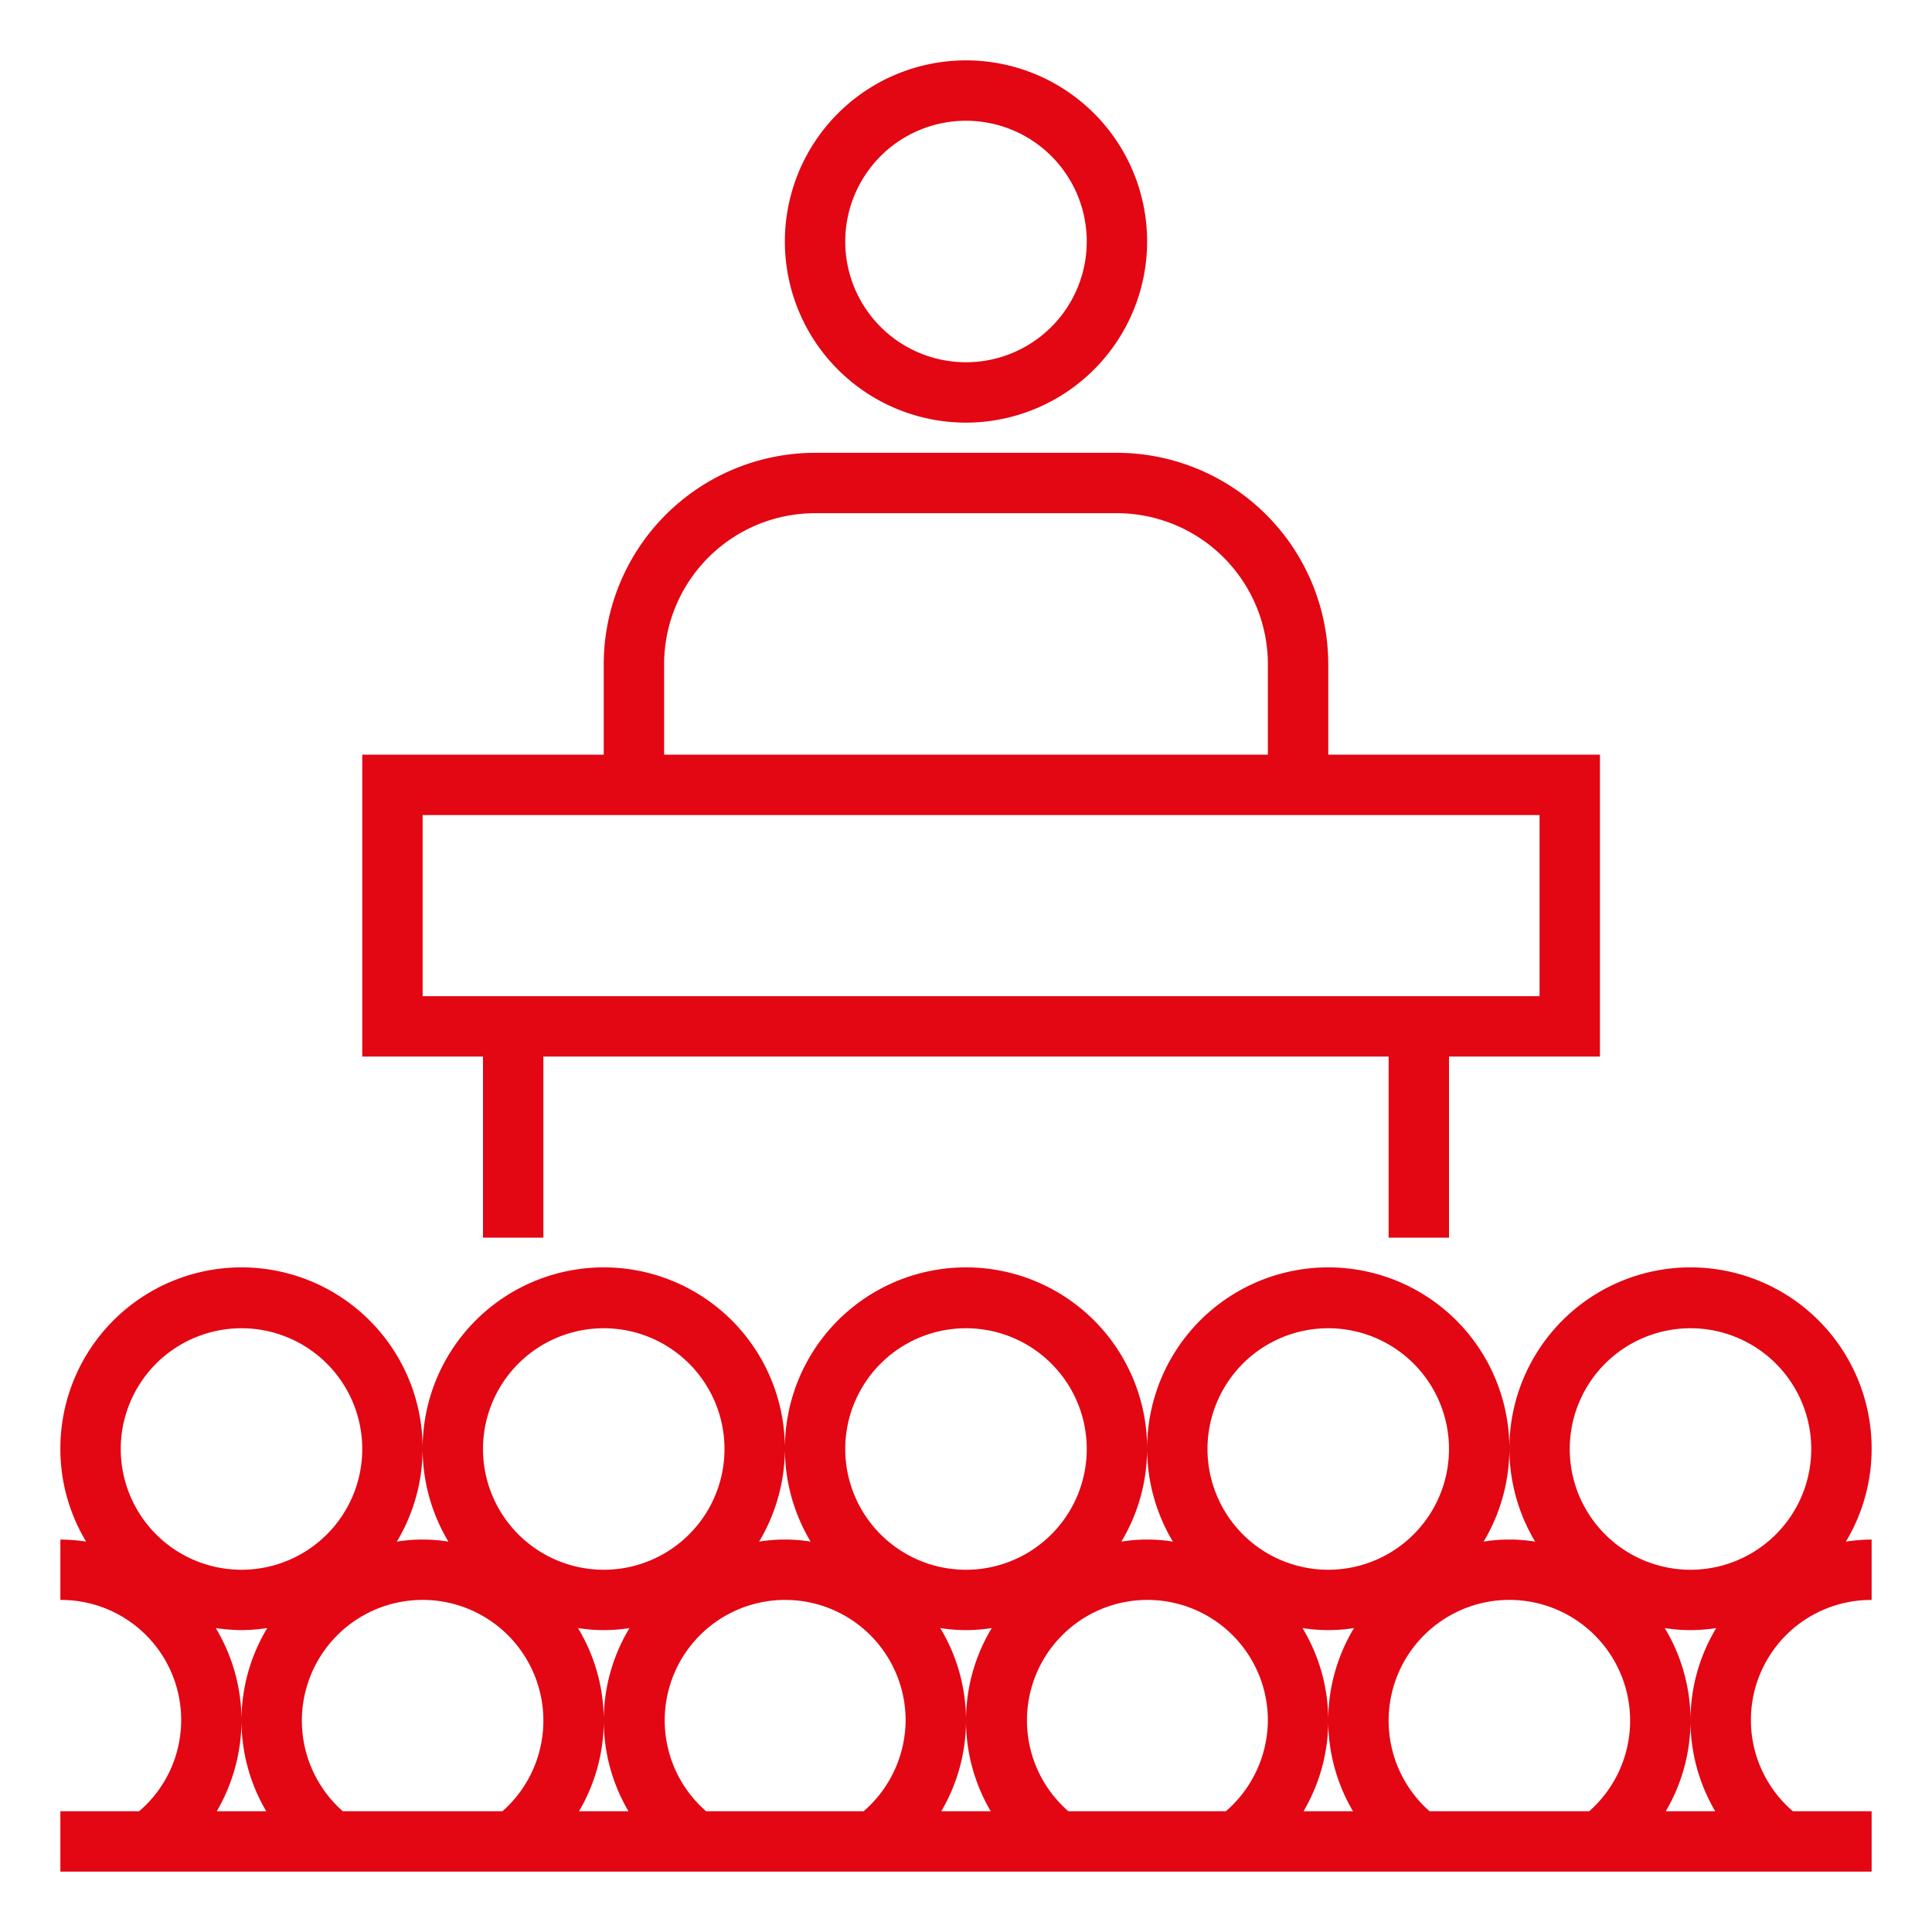 <svg width="72" height="72" fill="none" xmlns="http://www.w3.org/2000/svg"><path d="M36 15.75A6.75 6.75 0 1 1 42.75 9 6.757 6.757 0 0 1 36 15.75zM36 4.5a4.5 4.5 0 1 0 0 9 4.5 4.5 0 0 0 0-9zM59.625 28.125H49.5V24.75a7.884 7.884 0 0 0-7.875-7.875h-11.25A7.884 7.884 0 0 0 22.5 24.75v3.375h-9v11.25H18v6.75h2.25v-6.75h31.5v6.75H54v-6.75h5.625v-11.25zM24.75 24.75a5.632 5.632 0 0 1 5.625-5.625h11.25a5.632 5.632 0 0 1 5.625 5.625v3.375h-22.5V24.75zm32.625 12.375H15.75v-6.75h41.625v6.75zM69.75 54a6.75 6.75 0 1 0-12.54 3.451 6.065 6.065 0 0 0-1.92 0 6.75 6.75 0 1 0-11.58 0 6.065 6.065 0 0 0-1.92 0 6.75 6.75 0 1 0-11.58 0 6.065 6.065 0 0 0-1.92 0 6.75 6.75 0 1 0-11.58 0 6.065 6.065 0 0 0-1.92 0A6.75 6.75 0 1 0 2.25 54c0 1.216.332 2.409.96 3.451a6.75 6.75 0 0 0-.96-.076v2.25A4.474 4.474 0 0 1 5.185 67.5H2.25v2.25h67.5V67.5h-2.935a4.476 4.476 0 0 1 2.935-7.875v-2.25a6.75 6.75 0 0 0-.96.076A6.696 6.696 0 0 0 69.75 54zM63 49.5a4.5 4.5 0 1 1 0 9 4.5 4.5 0 0 1 0-9zm-13.5 0a4.5 4.5 0 1 1 0 9 4.5 4.5 0 0 1 0-9zm.96 11.173a6.66 6.66 0 0 0-.038 6.827h-1.844a6.661 6.661 0 0 0-.038-6.827 6.088 6.088 0 0 0 1.92 0zm-3.21 3.452a4.514 4.514 0 0 1-1.565 3.375h-5.87a4.489 4.489 0 1 1 7.435-3.375zM36.922 67.5h-1.844a6.66 6.66 0 0 0-.038-6.827 6.088 6.088 0 0 0 1.92 0 6.661 6.661 0 0 0-.038 6.827zM36 49.5a4.5 4.5 0 1 1 0 9 4.5 4.5 0 0 1 0-9zm-2.25 14.625a4.513 4.513 0 0 1-1.565 3.375h-5.87a4.489 4.489 0 1 1 7.435-3.375zM23.422 67.5h-1.844a6.66 6.66 0 0 0-.038-6.827 6.088 6.088 0 0 0 1.92 0 6.661 6.661 0 0 0-.038 6.827zm-.922-18a4.5 4.5 0 1 1 0 9 4.5 4.5 0 0 1 0-9zM9 49.5a4.5 4.5 0 1 1 0 9 4.5 4.5 0 0 1 0-9zm-.96 11.173c.318.048.639.074.96.077.321-.003.642-.029.96-.077a6.661 6.661 0 0 0-.038 6.827H8.078A6.76 6.76 0 0 0 9 64.125c0-1.217-.332-2.41-.96-3.452zm4.735 6.827a4.5 4.5 0 1 1 5.95 0h-5.95zm40.5 0a4.5 4.5 0 1 1 5.95 0h-5.95zm8.803 0a6.661 6.661 0 0 0-.038-6.827 6.088 6.088 0 0 0 1.92 0 6.66 6.66 0 0 0-.038 6.827h-1.844z" fill="#E30613"/></svg>